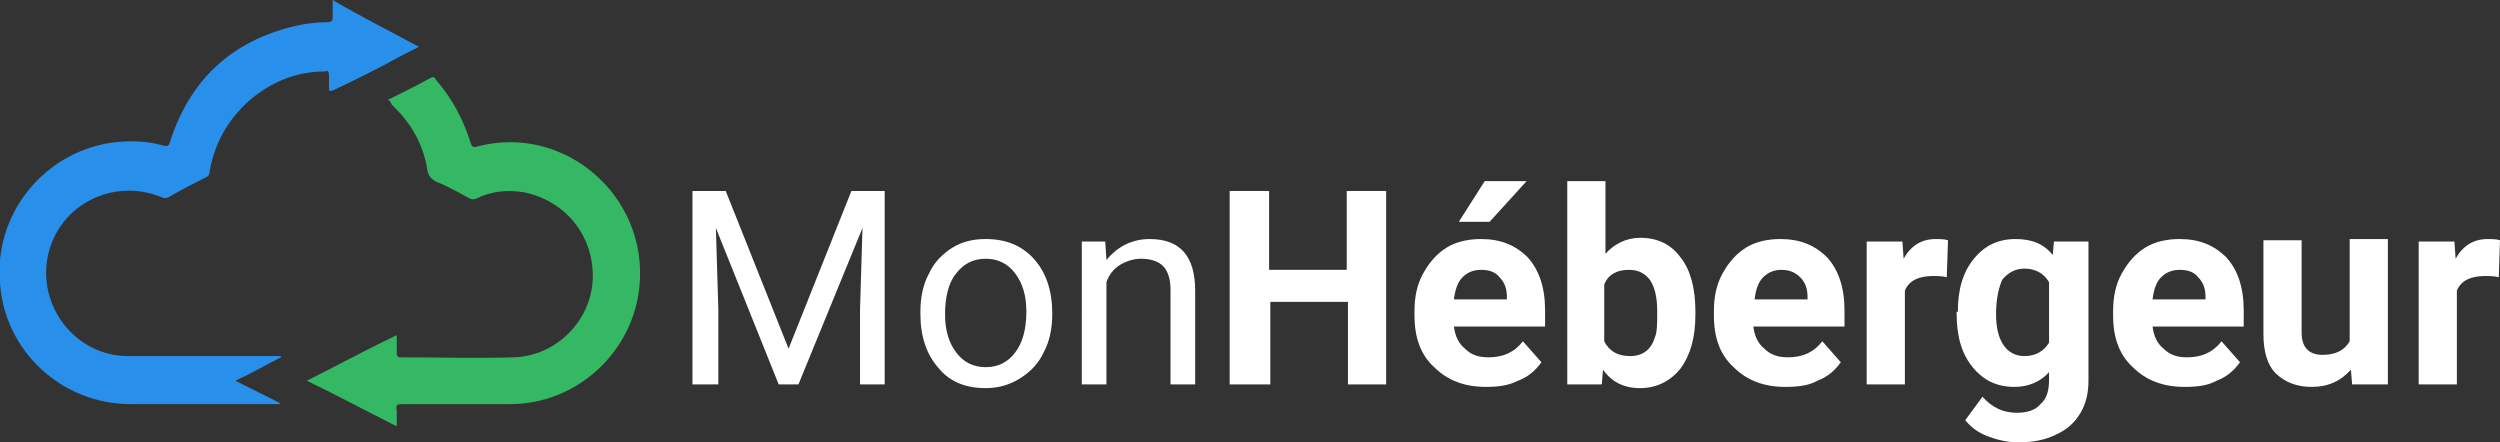 <?xml version="1.0" encoding="utf-8"?>
<!-- Generator: Adobe Illustrator 25.4.1, SVG Export Plug-In . SVG Version: 6.00 Build 0)  -->
<svg version="1.1" id="Layer_1" xmlns="http://www.w3.org/2000/svg" xmlns:xlink="http://www.w3.org/1999/xlink" x="0px" y="0px"
	 viewBox="0 0 202.9 35.9" style="enable-background:new 0 0 202.9 35.9;" xml:space="preserve">
<rect x="0" y="0" width="202.9" height="35.9" fill="#333333" stroke="none"/>
<style type="text/css">
	.st0{fill:#288FEB;}
	.st1{fill:#35B863;}
	.st2{fill:#FFFFFF;}
</style>
<g>
	<script  xmlns=""></script>
	<g id="DEAlYJ_00000127748889212677219970000010831806185532238227_">
		<g>
			<g>
				<path class="st0" d="M34,3.8c-0.8,0.4-1.6,0.8-2.3,1.2c-1.5,0.8-3.1,1.6-4.6,2.3c-0.3,0.1-0.4,0.2-0.4-0.2c0-0.3,0-0.7,0-1
					s-0.1-0.4-0.3-0.3c-2.3,0-4.3,0.8-6.1,2.3c-1.8,1.6-2.9,3.5-3.3,5.9c0,0.2-0.1,0.3-0.3,0.4c-1,0.5-2,1-3,1.6
					c-0.2,0.1-0.4,0.1-0.6,0c-3.9-1.6-8.3,0.6-9.2,4.7s2.2,8.2,6.5,8.2c4,0,8,0,12,0c0.1,0,0.2,0,0.4,0c0,0,0,0,0,0.1
					c-1.2,0.6-2.4,1.3-3.7,1.9c1.2,0.6,2.4,1.2,3.6,1.8c0,0,0,0,0,0.1c-0.1,0-0.2,0-0.3,0c-3.9,0-7.9,0-11.8,0
					C5.1,32.8,0.4,28.6,0,23c-0.5-5.5,3.4-10.5,8.9-11.4c1.4-0.2,2.9-0.2,4.3,0.2c0.3,0.1,0.5,0.1,0.6-0.3c1.6-5,5-8.2,10.2-9.4
					c0.9-0.2,1.7-0.3,2.6-0.3c0.3,0,0.4-0.1,0.4-0.4C27,1,27,0.5,27,0C29.2,1.3,31.6,2.5,34,3.8z"/>
				<path class="st1" d="M31.5,8.1c1.2-0.6,2.4-1.2,3.5-1.8c0.2-0.1,0.3,0,0.4,0.2c1.3,1.5,2.2,3.2,2.8,5.1c0.1,0.3,0.2,0.4,0.5,0.3
					c7.1-1.9,13.9,4,13.2,11.3c-0.5,5.4-5.1,9.6-10.5,9.6c-2.9,0-5.8,0-8.8,0c-0.4,0-0.5,0.1-0.4,0.5c0,0.4,0,0.8,0,1.3
					c-2.4-1.2-4.8-2.5-7.3-3.7c2.4-1.2,4.8-2.5,7.3-3.7c0,0.5,0,1,0,1.5c0,0.2,0.1,0.3,0.3,0.3c3.1,0,6.1,0.1,9.2,0
					c3.4-0.1,6.2-2.9,6.4-6.2c0.2-3.5-2.1-6.5-5.6-7.2c-1.3-0.2-2.6-0.1-3.8,0.5c-0.2,0.1-0.4,0.1-0.6,0c-0.9-0.5-1.8-1-2.8-1.4
					c-0.3-0.2-0.5-0.4-0.6-0.8c-0.3-2.1-1.3-3.9-2.9-5.4C31.7,8.2,31.6,8.2,31.5,8.1z"/>
			</g>
		</g>
		<g>
			<path class="st2" d="M58.9,15.5L64,28.3l5.1-12.8h2.7v15.7h-2v-6.1l0.2-6.6l-5.2,12.7h-1.6l-5.1-12.7l0.2,6.6v6.1h-2.1V15.5H58.9
				z"/>
			<path class="st2" d="M74.7,25.3c0-1.1,0.2-2.2,0.7-3.1c0.4-0.9,1.1-1.6,1.9-2.1s1.7-0.7,2.7-0.7c1.6,0,2.9,0.5,3.9,1.6
				s1.5,2.6,1.5,4.4v0.1c0,1.1-0.2,2.2-0.7,3.1c-0.4,0.9-1.1,1.6-1.9,2.1s-1.7,0.8-2.8,0.8c-1.6,0-2.9-0.5-3.8-1.6
				c-1-1.1-1.5-2.6-1.5-4.4C74.7,25.5,74.7,25.3,74.7,25.3z M76.7,25.5c0,1.3,0.3,2.3,0.9,3.1c0.6,0.8,1.4,1.2,2.4,1.2
				s1.8-0.4,2.4-1.2c0.6-0.8,0.9-1.9,0.9-3.3c0-1.3-0.3-2.3-0.9-3.1C81.8,21.4,81,21,80,21s-1.8,0.4-2.4,1.2
				C77,22.9,76.7,24.1,76.7,25.5z"/>
			<path class="st2" d="M89.7,19.6l0.1,1.5c0.9-1.1,2.1-1.7,3.5-1.7c2.5,0,3.7,1.4,3.7,4.2v7.6h-2v-7.7c0-0.8-0.2-1.5-0.6-1.9
				s-1-0.6-1.8-0.6c-0.6,0-1.2,0.2-1.7,0.5s-0.9,0.8-1.1,1.4v8.3h-2V19.6H89.7z"/>
			<path class="st2" d="M112.6,31.2h-3.2v-6.7h-6.3v6.7h-3.3V15.5h3.2v6.4h6.3v-6.4h3.2v15.7H112.6z"/>
			<path class="st2" d="M120.6,31.4c-1.7,0-3.1-0.5-4.2-1.6c-1.1-1-1.6-2.4-1.6-4.2v-0.3c0-1.2,0.2-2.2,0.7-3.1s1.1-1.6,1.9-2.1
				s1.8-0.7,2.8-0.7c1.6,0,2.8,0.5,3.8,1.5c0.9,1,1.4,2.4,1.4,4.3v1.3H118c0.1,0.8,0.4,1.4,0.9,1.8c0.5,0.5,1.1,0.7,1.9,0.7
				c1.2,0,2.1-0.4,2.8-1.3l1.5,1.7c-0.5,0.7-1.1,1.2-1.9,1.5C122.4,31.3,121.6,31.4,120.6,31.4z M120.2,21.9c-0.6,0-1.1,0.2-1.5,0.6
				s-0.6,1-0.7,1.8h4.3v-0.2c0-0.7-0.2-1.2-0.6-1.6C121.4,22.1,120.9,21.9,120.2,21.9z M120.5,14.7h3.4l-3,3.3h-2.5L120.5,14.7z"/>
			<path class="st2" d="M137.6,25.5c0,1.9-0.4,3.3-1.2,4.4c-0.8,1-1.9,1.6-3.3,1.6c-1.3,0-2.3-0.5-3-1.5l-0.1,1.2h-2.8V14.7h3.1v5.9
				c0.7-0.8,1.7-1.3,2.8-1.3c1.4,0,2.5,0.5,3.3,1.6c0.8,1,1.2,2.5,1.2,4.4V25.5z M134.5,25.3c0-1.2-0.2-2-0.6-2.6
				c-0.4-0.5-0.9-0.8-1.7-0.8c-1,0-1.7,0.4-2,1.2v4.6c0.4,0.8,1.1,1.2,2.1,1.2s1.7-0.5,2-1.5C134.5,27,134.5,26.2,134.5,25.3z"/>
			<path class="st2" d="M144.9,31.4c-1.7,0-3.1-0.5-4.2-1.6c-1.1-1-1.6-2.4-1.6-4.2v-0.3c0-1.2,0.2-2.2,0.7-3.1s1.1-1.6,1.9-2.1
				c0.8-0.5,1.8-0.7,2.8-0.7c1.6,0,2.8,0.5,3.8,1.5c0.9,1,1.4,2.4,1.4,4.3v1.3h-7.4c0.1,0.8,0.4,1.4,0.9,1.8
				c0.5,0.5,1.1,0.7,1.9,0.7c1.2,0,2.1-0.4,2.8-1.3l1.5,1.7c-0.5,0.7-1.1,1.2-1.9,1.5C146.8,31.3,145.9,31.4,144.9,31.4z
				 M144.6,21.9c-0.6,0-1.1,0.2-1.5,0.6s-0.6,1-0.7,1.8h4.3v-0.2c0-0.7-0.2-1.2-0.6-1.6S145.2,21.9,144.6,21.9z"/>
			<path class="st2" d="M158,22.5c-0.4-0.1-0.8-0.1-1.1-0.1c-1.2,0-2,0.4-2.3,1.2v7.6h-3.1V19.6h2.9l0.1,1.4
				c0.6-1.1,1.5-1.6,2.6-1.6c0.3,0,0.7,0,1,0.1L158,22.5z"/>
			<path class="st2" d="M158.9,25.3c0-1.8,0.4-3.2,1.3-4.3c0.9-1.1,2-1.6,3.4-1.6c1.3,0,2.3,0.4,3,1.3l0.1-1.1h2.8v11.3
				c0,1-0.2,1.9-0.7,2.7s-1.1,1.3-2,1.7c-0.8,0.4-1.8,0.6-3,0.6c-0.9,0-1.7-0.2-2.5-0.5s-1.4-0.8-1.8-1.3l1.4-1.9
				c0.8,0.9,1.7,1.3,2.8,1.3c0.8,0,1.5-0.2,1.9-0.7c0.5-0.4,0.7-1.1,0.7-1.9v-0.7c-0.7,0.8-1.7,1.2-2.8,1.2c-1.4,0-2.5-0.5-3.4-1.6
				s-1.3-2.5-1.3-4.4v-0.1H158.9z M162,25.5c0,1.1,0.2,1.9,0.6,2.5s1,0.9,1.7,0.9c0.9,0,1.6-0.4,2-1.1v-4.9c-0.4-0.7-1.1-1.1-2-1.1
				c-0.7,0-1.3,0.3-1.8,0.9C162.2,23.4,162,24.3,162,25.5z"/>
			<path class="st2" d="M177.3,31.4c-1.7,0-3.1-0.5-4.2-1.6c-1.1-1-1.6-2.4-1.6-4.2v-0.3c0-1.2,0.2-2.2,0.7-3.1s1.1-1.6,1.9-2.1
				c0.8-0.5,1.8-0.7,2.8-0.7c1.6,0,2.8,0.5,3.8,1.5c0.9,1,1.4,2.4,1.4,4.3v1.3h-7.4c0.1,0.8,0.4,1.4,0.9,1.8
				c0.5,0.5,1.1,0.7,1.9,0.7c1.2,0,2.1-0.4,2.8-1.3l1.5,1.7c-0.5,0.7-1.1,1.2-1.9,1.5C179.2,31.3,178.3,31.4,177.3,31.4z
				 M176.9,21.9c-0.6,0-1.1,0.2-1.5,0.6s-0.6,1-0.7,1.8h4.3v-0.2c0-0.7-0.2-1.2-0.6-1.6C178.1,22.1,177.6,21.9,176.9,21.9z"/>
			<path class="st2" d="M190.8,30c-0.8,0.9-1.8,1.4-3.2,1.4c-1.2,0-2.2-0.4-2.9-1.1s-1-1.8-1-3.2v-7.6h3.1V27c0,1.2,0.6,1.8,1.7,1.8
				c1.1,0,1.8-0.4,2.2-1.1v-8.3h3.1v11.8h-2.9L190.8,30z"/>
			<path class="st2" d="M202.8,22.5c-0.4-0.1-0.8-0.1-1.1-0.1c-1.2,0-2,0.4-2.3,1.2v7.6h-3.1V19.6h2.9l0.1,1.4
				c0.6-1.1,1.5-1.6,2.6-1.6c0.3,0,0.7,0,1,0.1L202.8,22.5z"/>
		</g>
	</g>
</g>
</svg>
